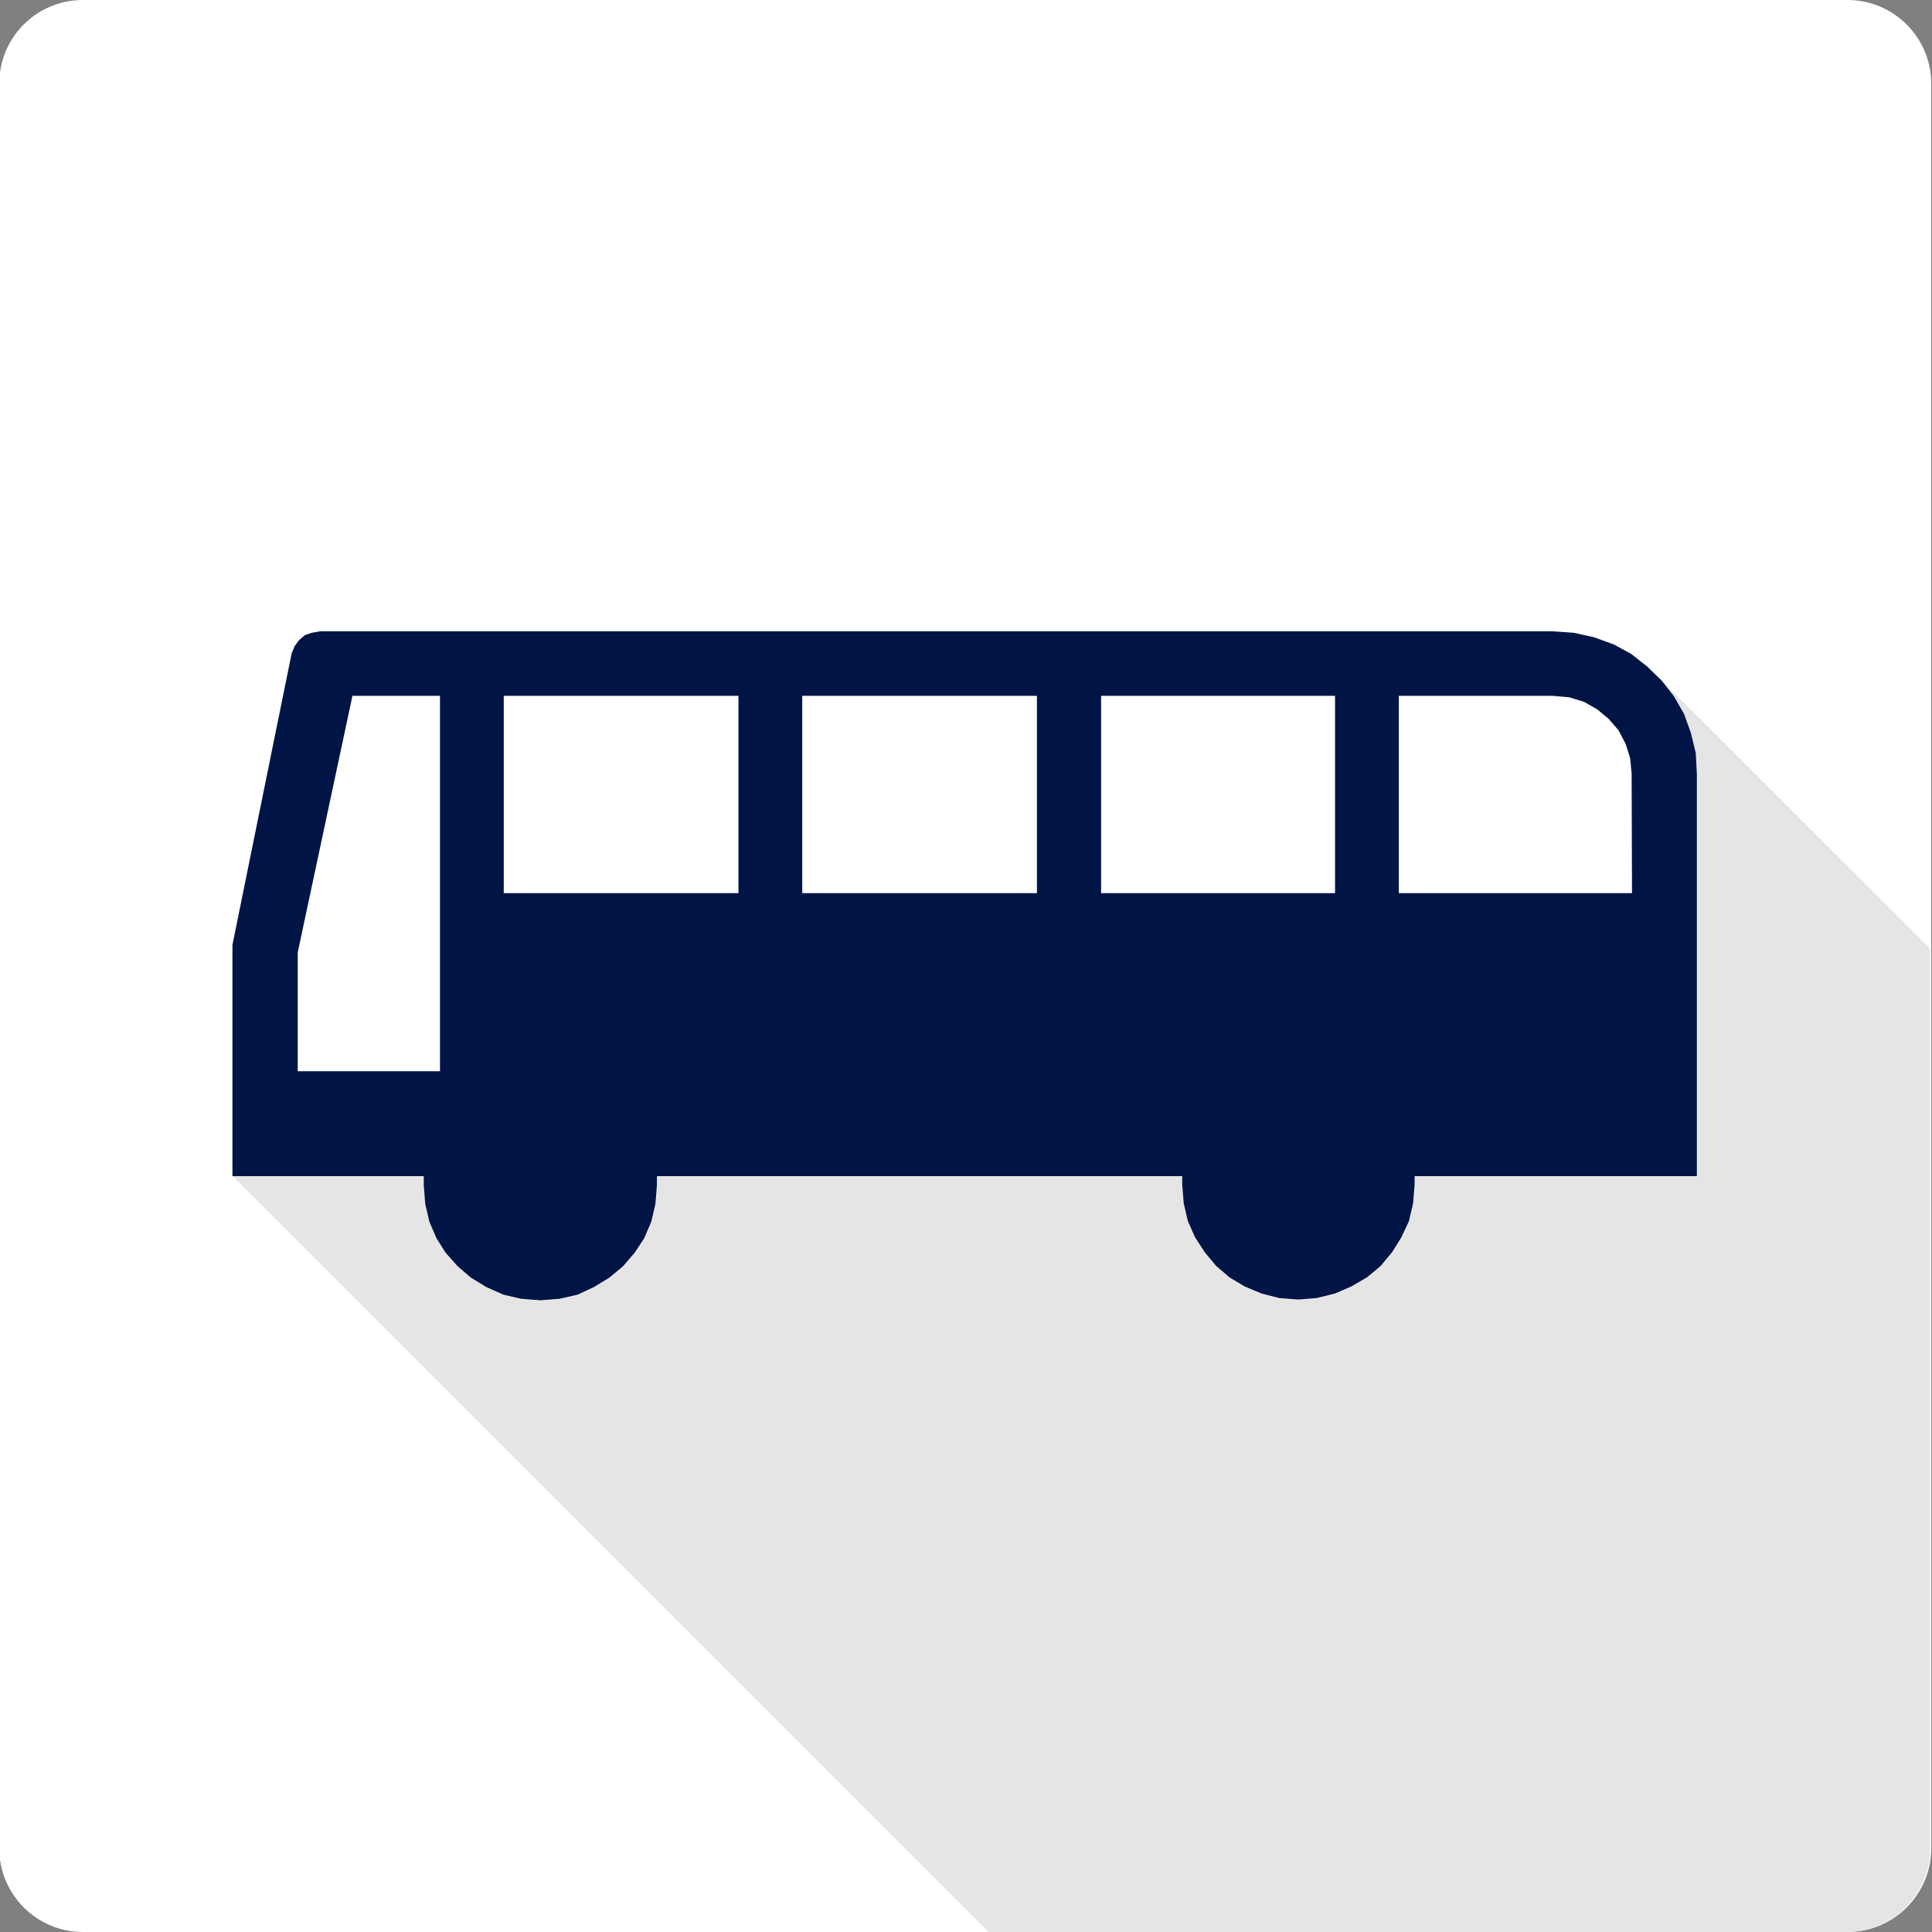<?xml version="1.0" encoding="utf-8"?>
<!-- Generator: Adobe Illustrator 28.2.0, SVG Export Plug-In . SVG Version: 6.00 Build 0)  -->
<svg version="1.1" id="_レイヤー_1" xmlns="http://www.w3.org/2000/svg" xmlns:xlink="http://www.w3.org/1999/xlink" x="0px"
	 y="0px" viewBox="0 0 512 512" style="enable-background:new 0 0 512 512;" xml:space="preserve">
<rect x="0" y="0" width="512" height="512" fill="#808080" stroke="none"/>
<style type="text/css">
	.st0{fill:#FFFFFF;}
	.st1{fill:#E5E5E5;}
	.st2{fill:#001545;}
</style>
<path class="st0" d="M22,0h467.6c12.2,0,22.2,9.9,22.2,22.2v467.6c0,12.2-9.9,22.2-22.2,22.2H22C9.7,512-0.2,502-0.2,489.8V22.2
	C-0.2,9.9,9.7,0,22,0z"/>
<path class="st1" d="M511.5,251.4v238.4c0,12.2-9.9,22.2-22.2,22.2H262L61.8,311.8h50.6v2.4l0.4,5l1.1,4.7l1.9,4.4l2.4,3.8l3.2,3.6
	l3.5,3l4.1,2.5l4.5,2l4.7,1.1l5.1,0.4l5.1-0.4l4.8-1.1l4.3-2l4.1-2.5l3.6-3l3.1-3.6l2.5-3.8l1.9-4.4l1.1-4.7l0.4-5v-2.4h139.2v2.2
	l0.4,5l1.1,4.7l1.9,4.3l2.6,4l3,3.6l3.5,3l4,2.4l4.5,1.9l4.7,1.2l5,0.4l5-0.4l4.8-1.2l4.4-1.9l4.1-2.4l3.6-3l3-3.6l2.5-4l2-4.3
	l1.1-4.7l0.4-5v-2.2h74.8V205.1l-0.4-5.5l-1.3-5.4l-1.8-5l-2.7-4.7l-3.2-4.1L511.5,251.4L511.5,251.4z"/>
<path class="st2" d="M449.4,199.6l-1.3-5.4l-1.8-5l-2.7-4.7l-3.2-4.1l-3.8-3.7l-4.3-3.4l-4.6-2.5l-5.2-1.9l-5.4-1.2l-5.7-0.4h0
	l-326.6,0l-2.2,0.4l-1.8,0.6l-1.6,1.4l-1.1,1.5l-0.8,1.9l-15.7,77.3v61.3h50.7v2.4l0.4,5l1.1,4.7l1.9,4.4l2.4,3.8l3.2,3.6l3.5,3
	l4.1,2.5l4.5,2l4.7,1.1l5.1,0.4l5.1-0.4l4.8-1.1l4.3-2l4.1-2.5l3.6-3l3.1-3.6l2.5-3.8l1.9-4.4l1.1-4.7l0.4-5v-2.4h139.2v2.2l0.4,5
	l1.1,4.7l1.9,4.3l2.6,4l3,3.6l3.5,3l4,2.4l4.5,1.9l4.7,1.2l5,0.4l5-0.4l4.8-1.2l4.4-1.9l4.1-2.4l3.6-3l3-3.6l2.5-4l2-4.3l1.1-4.7
	l0.4-5v-2.2h74.8V205.1L449.4,199.6L449.4,199.6z M116.6,283.9H78.9v-31.5l14.5-68h23.2V283.9z M195.7,236.7h-62.2v-52.3h62.2V236.7
	z M274.8,236.7h-62.2v-52.3h62.2V236.7z M353.8,236.7h-62v-52.3h62V236.7z M432.5,236.7h-61.8v-52.3h40.8l4.4,0.4l3.9,1.2l3.5,2
	l3,2.5l2.6,3l1.9,3.6l1.2,3.8l0.4,4.1L432.5,236.7L432.5,236.7z"/>
</svg>
